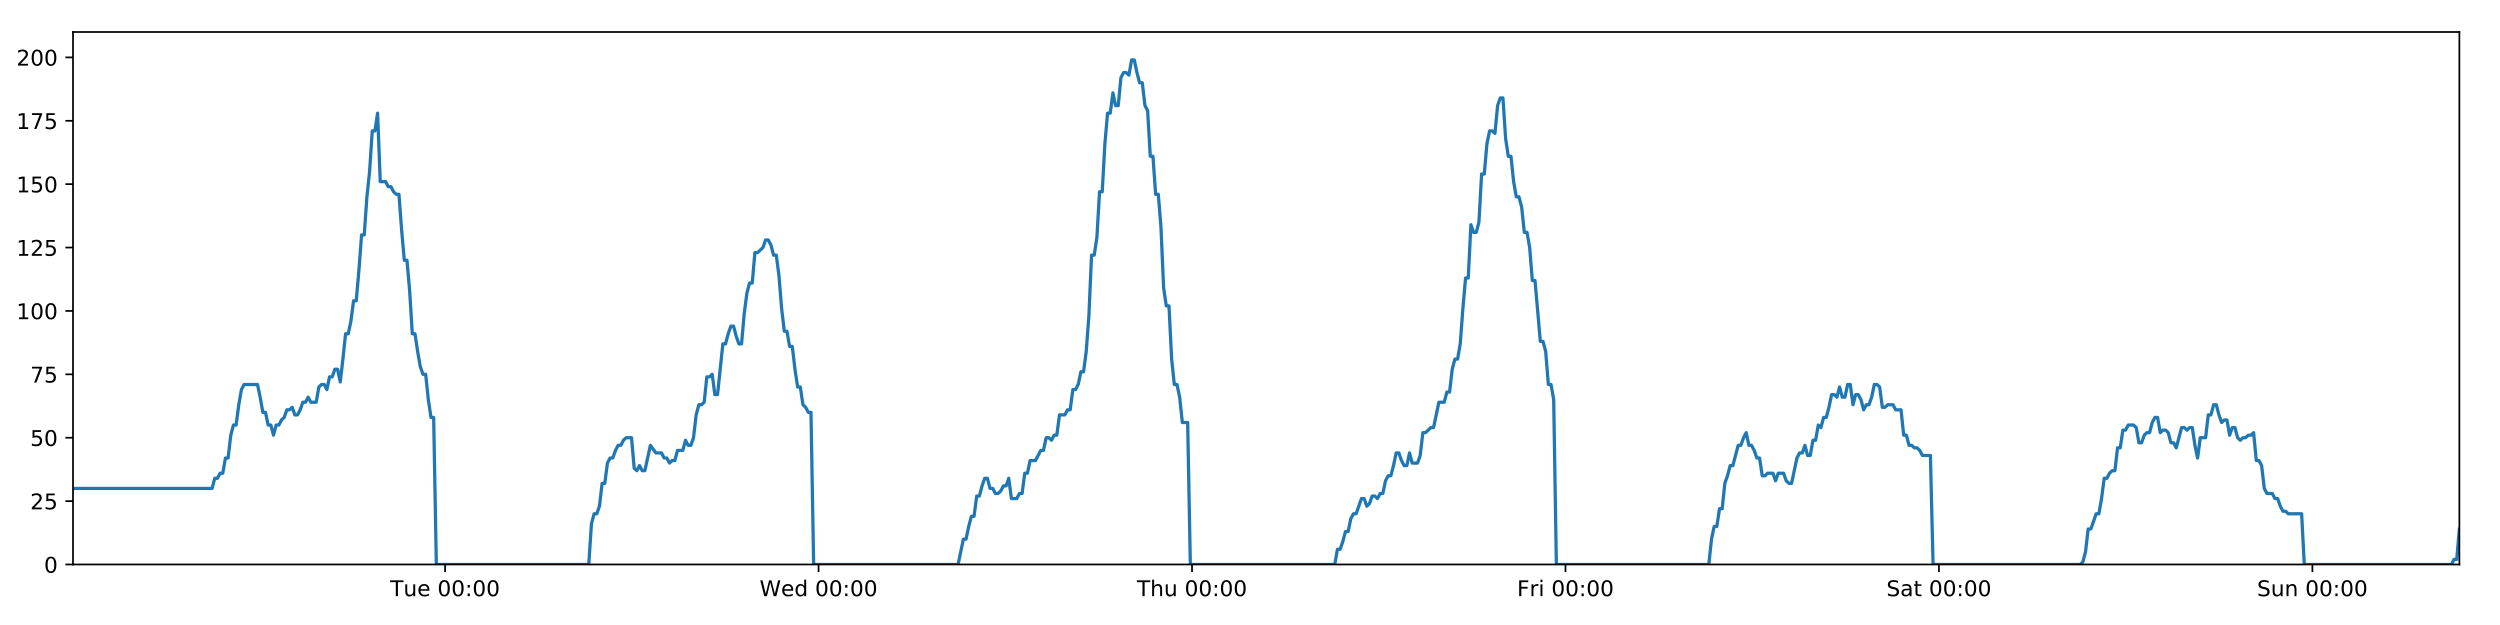 <?xml version="1.0" encoding="utf-8" standalone="no"?>
<!DOCTYPE svg PUBLIC "-//W3C//DTD SVG 1.1//EN"
  "http://www.w3.org/Graphics/SVG/1.1/DTD/svg11.dtd">
<!-- Created with matplotlib (https://matplotlib.org/) -->
<svg height="288pt" version="1.1" viewBox="0 0 1152 288" width="1152pt" xmlns="http://www.w3.org/2000/svg" xmlns:xlink="http://www.w3.org/1999/xlink">
 <defs>
  <style type="text/css">
*{stroke-linecap:butt;stroke-linejoin:round;}
  </style>
 </defs>
 <g id="figure_1">
  <g id="patch_1">
   <path d="M 0 288 
L 1152 288 
L 1152 0 
L 0 0 
z
" style="fill:#ffffff;"/>
  </g>
  <g id="axes_1">
   <g id="patch_2">
    <path d="M 33.64 260.12 
L 1133.28 260.12 
L 1133.28 14.76 
L 33.64 14.76 
z
" style="fill:#ffffff;"/>
   </g>
   <g id="matplotlib.axis_1">
    <g id="xtick_1">
     <g id="line2d_1">
      <defs>
       <path d="M 0 0 
L 0 3.5 
" id="m0204331cb0" style="stroke:#000000;stroke-width:0.8;"/>
      </defs>
      <g>
       <use style="stroke:#000000;stroke-width:0.8;" x="205.105" xlink:href="#m0204331cb0" y="260.12"/>
      </g>
     </g>
     <g id="text_1">
      <!-- Tue 00:00 -->
      <defs>
       <path d="M -0.297 72.906 
L 61.375 72.906 
L 61.375 64.594 
L 35.5 64.594 
L 35.5 0 
L 25.594 0 
L 25.594 64.594 
L -0.297 64.594 
z
" id="DejaVuSans-84"/>
       <path d="M 8.5 21.578 
L 8.5 54.688 
L 17.484 54.688 
L 17.484 21.922 
Q 17.484 14.156 20.5 10.266 
Q 23.531 6.391 29.594 6.391 
Q 36.859 6.391 41.078 11.031 
Q 45.312 15.672 45.312 23.688 
L 45.312 54.688 
L 54.297 54.688 
L 54.297 0 
L 45.312 0 
L 45.312 8.406 
Q 42.047 3.422 37.719 1 
Q 33.406 -1.422 27.688 -1.422 
Q 18.266 -1.422 13.375 4.438 
Q 8.5 10.297 8.5 21.578 
z
M 31.109 56 
z
" id="DejaVuSans-117"/>
       <path d="M 56.203 29.594 
L 56.203 25.203 
L 14.891 25.203 
Q 15.484 15.922 20.484 11.062 
Q 25.484 6.203 34.422 6.203 
Q 39.594 6.203 44.453 7.469 
Q 49.312 8.734 54.109 11.281 
L 54.109 2.781 
Q 49.266 0.734 44.188 -0.344 
Q 39.109 -1.422 33.891 -1.422 
Q 20.797 -1.422 13.156 6.188 
Q 5.516 13.812 5.516 26.812 
Q 5.516 40.234 12.766 48.109 
Q 20.016 56 32.328 56 
Q 43.359 56 49.781 48.891 
Q 56.203 41.797 56.203 29.594 
z
M 47.219 32.234 
Q 47.125 39.594 43.094 43.984 
Q 39.062 48.391 32.422 48.391 
Q 24.906 48.391 20.391 44.141 
Q 15.875 39.891 15.188 32.172 
z
" id="DejaVuSans-101"/>
       <path id="DejaVuSans-32"/>
       <path d="M 31.781 66.406 
Q 24.172 66.406 20.328 58.906 
Q 16.5 51.422 16.5 36.375 
Q 16.5 21.391 20.328 13.891 
Q 24.172 6.391 31.781 6.391 
Q 39.453 6.391 43.281 13.891 
Q 47.125 21.391 47.125 36.375 
Q 47.125 51.422 43.281 58.906 
Q 39.453 66.406 31.781 66.406 
z
M 31.781 74.219 
Q 44.047 74.219 50.516 64.516 
Q 56.984 54.828 56.984 36.375 
Q 56.984 17.969 50.516 8.266 
Q 44.047 -1.422 31.781 -1.422 
Q 19.531 -1.422 13.062 8.266 
Q 6.594 17.969 6.594 36.375 
Q 6.594 54.828 13.062 64.516 
Q 19.531 74.219 31.781 74.219 
z
" id="DejaVuSans-48"/>
       <path d="M 11.719 12.406 
L 22.016 12.406 
L 22.016 0 
L 11.719 0 
z
M 11.719 51.703 
L 22.016 51.703 
L 22.016 39.312 
L 11.719 39.312 
z
" id="DejaVuSans-58"/>
      </defs>
      <g transform="translate(179.819 274.718)scale(0.1 -0.1)">
       <use xlink:href="#DejaVuSans-84"/>
       <use x="60.85" xlink:href="#DejaVuSans-117"/>
       <use x="124.229" xlink:href="#DejaVuSans-101"/>
       <use x="185.752" xlink:href="#DejaVuSans-32"/>
       <use x="217.539" xlink:href="#DejaVuSans-48"/>
       <use x="281.162" xlink:href="#DejaVuSans-48"/>
       <use x="344.785" xlink:href="#DejaVuSans-58"/>
       <use x="378.477" xlink:href="#DejaVuSans-48"/>
       <use x="442.1" xlink:href="#DejaVuSans-48"/>
      </g>
     </g>
    </g>
    <g id="xtick_2">
     <g id="line2d_2">
      <g>
       <use style="stroke:#000000;stroke-width:0.8;" x="377.195" xlink:href="#m0204331cb0" y="260.12"/>
      </g>
     </g>
     <g id="text_2">
      <!-- Wed 00:00 -->
      <defs>
       <path d="M 3.328 72.906 
L 13.281 72.906 
L 28.609 11.281 
L 43.891 72.906 
L 54.984 72.906 
L 70.312 11.281 
L 85.594 72.906 
L 95.609 72.906 
L 77.297 0 
L 64.891 0 
L 49.516 63.281 
L 33.984 0 
L 21.578 0 
z
" id="DejaVuSans-87"/>
       <path d="M 45.406 46.391 
L 45.406 75.984 
L 54.391 75.984 
L 54.391 0 
L 45.406 0 
L 45.406 8.203 
Q 42.578 3.328 38.25 0.953 
Q 33.938 -1.422 27.875 -1.422 
Q 17.969 -1.422 11.734 6.484 
Q 5.516 14.406 5.516 27.297 
Q 5.516 40.188 11.734 48.094 
Q 17.969 56 27.875 56 
Q 33.938 56 38.25 53.625 
Q 42.578 51.266 45.406 46.391 
z
M 14.797 27.297 
Q 14.797 17.391 18.875 11.75 
Q 22.953 6.109 30.078 6.109 
Q 37.203 6.109 41.297 11.75 
Q 45.406 17.391 45.406 27.297 
Q 45.406 37.203 41.297 42.844 
Q 37.203 48.484 30.078 48.484 
Q 22.953 48.484 18.875 42.844 
Q 14.797 37.203 14.797 27.297 
z
" id="DejaVuSans-100"/>
      </defs>
      <g transform="translate(350.006 274.718)scale(0.1 -0.1)">
       <use xlink:href="#DejaVuSans-87"/>
       <use x="98.799" xlink:href="#DejaVuSans-101"/>
       <use x="160.322" xlink:href="#DejaVuSans-100"/>
       <use x="223.799" xlink:href="#DejaVuSans-32"/>
       <use x="255.586" xlink:href="#DejaVuSans-48"/>
       <use x="319.209" xlink:href="#DejaVuSans-48"/>
       <use x="382.832" xlink:href="#DejaVuSans-58"/>
       <use x="416.523" xlink:href="#DejaVuSans-48"/>
       <use x="480.146" xlink:href="#DejaVuSans-48"/>
      </g>
     </g>
    </g>
    <g id="xtick_3">
     <g id="line2d_3">
      <g>
       <use style="stroke:#000000;stroke-width:0.8;" x="549.284" xlink:href="#m0204331cb0" y="260.12"/>
      </g>
     </g>
     <g id="text_3">
      <!-- Thu 00:00 -->
      <defs>
       <path d="M 54.891 33.016 
L 54.891 0 
L 45.906 0 
L 45.906 32.719 
Q 45.906 40.484 42.875 44.328 
Q 39.844 48.188 33.797 48.188 
Q 26.516 48.188 22.312 43.547 
Q 18.109 38.922 18.109 30.906 
L 18.109 0 
L 9.078 0 
L 9.078 75.984 
L 18.109 75.984 
L 18.109 46.188 
Q 21.344 51.125 25.703 53.562 
Q 30.078 56 35.797 56 
Q 45.219 56 50.047 50.172 
Q 54.891 44.344 54.891 33.016 
z
" id="DejaVuSans-104"/>
      </defs>
      <g transform="translate(523.894 274.718)scale(0.1 -0.1)">
       <use xlink:href="#DejaVuSans-84"/>
       <use x="61.084" xlink:href="#DejaVuSans-104"/>
       <use x="124.463" xlink:href="#DejaVuSans-117"/>
       <use x="187.842" xlink:href="#DejaVuSans-32"/>
       <use x="219.629" xlink:href="#DejaVuSans-48"/>
       <use x="283.252" xlink:href="#DejaVuSans-48"/>
       <use x="346.875" xlink:href="#DejaVuSans-58"/>
       <use x="380.566" xlink:href="#DejaVuSans-48"/>
       <use x="444.189" xlink:href="#DejaVuSans-48"/>
      </g>
     </g>
    </g>
    <g id="xtick_4">
     <g id="line2d_4">
      <g>
       <use style="stroke:#000000;stroke-width:0.8;" x="721.373" xlink:href="#m0204331cb0" y="260.12"/>
      </g>
     </g>
     <g id="text_4">
      <!-- Fri 00:00 -->
      <defs>
       <path d="M 9.812 72.906 
L 51.703 72.906 
L 51.703 64.594 
L 19.672 64.594 
L 19.672 43.109 
L 48.578 43.109 
L 48.578 34.812 
L 19.672 34.812 
L 19.672 0 
L 9.812 0 
z
" id="DejaVuSans-70"/>
       <path d="M 41.109 46.297 
Q 39.594 47.172 37.812 47.578 
Q 36.031 48 33.891 48 
Q 26.266 48 22.188 43.047 
Q 18.109 38.094 18.109 28.812 
L 18.109 0 
L 9.078 0 
L 9.078 54.688 
L 18.109 54.688 
L 18.109 46.188 
Q 20.953 51.172 25.484 53.578 
Q 30.031 56 36.531 56 
Q 37.453 56 38.578 55.875 
Q 39.703 55.766 41.062 55.516 
z
" id="DejaVuSans-114"/>
       <path d="M 9.422 54.688 
L 18.406 54.688 
L 18.406 0 
L 9.422 0 
z
M 9.422 75.984 
L 18.406 75.984 
L 18.406 64.594 
L 9.422 64.594 
z
" id="DejaVuSans-105"/>
      </defs>
      <g transform="translate(699.06 274.718)scale(0.1 -0.1)">
       <use xlink:href="#DejaVuSans-70"/>
       <use x="57.41" xlink:href="#DejaVuSans-114"/>
       <use x="98.523" xlink:href="#DejaVuSans-105"/>
       <use x="126.307" xlink:href="#DejaVuSans-32"/>
       <use x="158.094" xlink:href="#DejaVuSans-48"/>
       <use x="221.717" xlink:href="#DejaVuSans-48"/>
       <use x="285.34" xlink:href="#DejaVuSans-58"/>
       <use x="319.031" xlink:href="#DejaVuSans-48"/>
       <use x="382.654" xlink:href="#DejaVuSans-48"/>
      </g>
     </g>
    </g>
    <g id="xtick_5">
     <g id="line2d_5">
      <g>
       <use style="stroke:#000000;stroke-width:0.8;" x="893.463" xlink:href="#m0204331cb0" y="260.12"/>
      </g>
     </g>
     <g id="text_5">
      <!-- Sat 00:00 -->
      <defs>
       <path d="M 53.516 70.516 
L 53.516 60.891 
Q 47.906 63.578 42.922 64.891 
Q 37.938 66.219 33.297 66.219 
Q 25.25 66.219 20.875 63.094 
Q 16.5 59.969 16.5 54.203 
Q 16.5 49.359 19.406 46.891 
Q 22.312 44.438 30.422 42.922 
L 36.375 41.703 
Q 47.406 39.594 52.656 34.297 
Q 57.906 29 57.906 20.125 
Q 57.906 9.516 50.797 4.047 
Q 43.703 -1.422 29.984 -1.422 
Q 24.812 -1.422 18.969 -0.25 
Q 13.141 0.922 6.891 3.219 
L 6.891 13.375 
Q 12.891 10.016 18.656 8.297 
Q 24.422 6.594 29.984 6.594 
Q 38.422 6.594 43.016 9.906 
Q 47.609 13.234 47.609 19.391 
Q 47.609 24.75 44.312 27.781 
Q 41.016 30.812 33.5 32.328 
L 27.484 33.5 
Q 16.453 35.688 11.516 40.375 
Q 6.594 45.062 6.594 53.422 
Q 6.594 63.094 13.406 68.656 
Q 20.219 74.219 32.172 74.219 
Q 37.312 74.219 42.625 73.281 
Q 47.953 72.359 53.516 70.516 
z
" id="DejaVuSans-83"/>
       <path d="M 34.281 27.484 
Q 23.391 27.484 19.188 25 
Q 14.984 22.516 14.984 16.5 
Q 14.984 11.719 18.141 8.906 
Q 21.297 6.109 26.703 6.109 
Q 34.188 6.109 38.703 11.406 
Q 43.219 16.703 43.219 25.484 
L 43.219 27.484 
z
M 52.203 31.203 
L 52.203 0 
L 43.219 0 
L 43.219 8.297 
Q 40.141 3.328 35.547 0.953 
Q 30.953 -1.422 24.312 -1.422 
Q 15.922 -1.422 10.953 3.297 
Q 6 8.016 6 15.922 
Q 6 25.141 12.172 29.828 
Q 18.359 34.516 30.609 34.516 
L 43.219 34.516 
L 43.219 35.406 
Q 43.219 41.609 39.141 45 
Q 35.062 48.391 27.688 48.391 
Q 23 48.391 18.547 47.266 
Q 14.109 46.141 10.016 43.891 
L 10.016 52.203 
Q 14.938 54.109 19.578 55.047 
Q 24.219 56 28.609 56 
Q 40.484 56 46.344 49.844 
Q 52.203 43.703 52.203 31.203 
z
" id="DejaVuSans-97"/>
       <path d="M 18.312 70.219 
L 18.312 54.688 
L 36.812 54.688 
L 36.812 47.703 
L 18.312 47.703 
L 18.312 18.016 
Q 18.312 11.328 20.141 9.422 
Q 21.969 7.516 27.594 7.516 
L 36.812 7.516 
L 36.812 0 
L 27.594 0 
Q 17.188 0 13.234 3.875 
Q 9.281 7.766 9.281 18.016 
L 9.281 47.703 
L 2.688 47.703 
L 2.688 54.688 
L 9.281 54.688 
L 9.281 70.219 
z
" id="DejaVuSans-116"/>
      </defs>
      <g transform="translate(869.266 274.718)scale(0.1 -0.1)">
       <use xlink:href="#DejaVuSans-83"/>
       <use x="63.477" xlink:href="#DejaVuSans-97"/>
       <use x="124.756" xlink:href="#DejaVuSans-116"/>
       <use x="163.965" xlink:href="#DejaVuSans-32"/>
       <use x="195.752" xlink:href="#DejaVuSans-48"/>
       <use x="259.375" xlink:href="#DejaVuSans-48"/>
       <use x="322.998" xlink:href="#DejaVuSans-58"/>
       <use x="356.689" xlink:href="#DejaVuSans-48"/>
       <use x="420.312" xlink:href="#DejaVuSans-48"/>
      </g>
     </g>
    </g>
    <g id="xtick_6">
     <g id="line2d_6">
      <g>
       <use style="stroke:#000000;stroke-width:0.8;" x="1065.552" xlink:href="#m0204331cb0" y="260.12"/>
      </g>
     </g>
     <g id="text_6">
      <!-- Sun 00:00 -->
      <defs>
       <path d="M 54.891 33.016 
L 54.891 0 
L 45.906 0 
L 45.906 32.719 
Q 45.906 40.484 42.875 44.328 
Q 39.844 48.188 33.797 48.188 
Q 26.516 48.188 22.312 43.547 
Q 18.109 38.922 18.109 30.906 
L 18.109 0 
L 9.078 0 
L 9.078 54.688 
L 18.109 54.688 
L 18.109 46.188 
Q 21.344 51.125 25.703 53.562 
Q 30.078 56 35.797 56 
Q 45.219 56 50.047 50.172 
Q 54.891 44.344 54.891 33.016 
z
" id="DejaVuSans-110"/>
      </defs>
      <g transform="translate(1040.042 274.718)scale(0.1 -0.1)">
       <use xlink:href="#DejaVuSans-83"/>
       <use x="63.477" xlink:href="#DejaVuSans-117"/>
       <use x="126.855" xlink:href="#DejaVuSans-110"/>
       <use x="190.234" xlink:href="#DejaVuSans-32"/>
       <use x="222.021" xlink:href="#DejaVuSans-48"/>
       <use x="285.645" xlink:href="#DejaVuSans-48"/>
       <use x="349.268" xlink:href="#DejaVuSans-58"/>
       <use x="382.959" xlink:href="#DejaVuSans-48"/>
       <use x="446.582" xlink:href="#DejaVuSans-48"/>
      </g>
     </g>
    </g>
   </g>
   <g id="matplotlib.axis_2">
    <g id="ytick_1">
     <g id="line2d_7">
      <defs>
       <path d="M 0 0 
L -3.5 0 
" id="m91e64d7cd2" style="stroke:#000000;stroke-width:0.8;"/>
      </defs>
      <g>
       <use style="stroke:#000000;stroke-width:0.8;" x="33.64" xlink:href="#m91e64d7cd2" y="260.12"/>
      </g>
     </g>
     <g id="text_7">
      <!-- 0 -->
      <g transform="translate(20.277 263.919)scale(0.1 -0.1)">
       <use xlink:href="#DejaVuSans-48"/>
      </g>
     </g>
    </g>
    <g id="ytick_2">
     <g id="line2d_8">
      <g>
       <use style="stroke:#000000;stroke-width:0.8;" x="33.64" xlink:href="#m91e64d7cd2" y="230.91"/>
      </g>
     </g>
     <g id="text_8">
      <!-- 25 -->
      <defs>
       <path d="M 19.188 8.297 
L 53.609 8.297 
L 53.609 0 
L 7.328 0 
L 7.328 8.297 
Q 12.938 14.109 22.625 23.891 
Q 32.328 33.688 34.812 36.531 
Q 39.547 41.844 41.422 45.531 
Q 43.312 49.219 43.312 52.781 
Q 43.312 58.594 39.234 62.25 
Q 35.156 65.922 28.609 65.922 
Q 23.969 65.922 18.812 64.312 
Q 13.672 62.703 7.812 59.422 
L 7.812 69.391 
Q 13.766 71.781 18.938 73 
Q 24.125 74.219 28.422 74.219 
Q 39.75 74.219 46.484 68.547 
Q 53.219 62.891 53.219 53.422 
Q 53.219 48.922 51.531 44.891 
Q 49.859 40.875 45.406 35.406 
Q 44.188 33.984 37.641 27.219 
Q 31.109 20.453 19.188 8.297 
z
" id="DejaVuSans-50"/>
       <path d="M 10.797 72.906 
L 49.516 72.906 
L 49.516 64.594 
L 19.828 64.594 
L 19.828 46.734 
Q 21.969 47.469 24.109 47.828 
Q 26.266 48.188 28.422 48.188 
Q 40.625 48.188 47.75 41.5 
Q 54.891 34.812 54.891 23.391 
Q 54.891 11.625 47.562 5.094 
Q 40.234 -1.422 26.906 -1.422 
Q 22.312 -1.422 17.547 -0.641 
Q 12.797 0.141 7.719 1.703 
L 7.719 11.625 
Q 12.109 9.234 16.797 8.062 
Q 21.484 6.891 26.703 6.891 
Q 35.156 6.891 40.078 11.328 
Q 45.016 15.766 45.016 23.391 
Q 45.016 31 40.078 35.438 
Q 35.156 39.891 26.703 39.891 
Q 22.75 39.891 18.812 39.016 
Q 14.891 38.141 10.797 36.281 
z
" id="DejaVuSans-53"/>
      </defs>
      <g transform="translate(13.915 234.71)scale(0.1 -0.1)">
       <use xlink:href="#DejaVuSans-50"/>
       <use x="63.623" xlink:href="#DejaVuSans-53"/>
      </g>
     </g>
    </g>
    <g id="ytick_3">
     <g id="line2d_9">
      <g>
       <use style="stroke:#000000;stroke-width:0.8;" x="33.64" xlink:href="#m91e64d7cd2" y="201.701"/>
      </g>
     </g>
     <g id="text_9">
      <!-- 50 -->
      <g transform="translate(13.915 205.5)scale(0.1 -0.1)">
       <use xlink:href="#DejaVuSans-53"/>
       <use x="63.623" xlink:href="#DejaVuSans-48"/>
      </g>
     </g>
    </g>
    <g id="ytick_4">
     <g id="line2d_10">
      <g>
       <use style="stroke:#000000;stroke-width:0.8;" x="33.64" xlink:href="#m91e64d7cd2" y="172.491"/>
      </g>
     </g>
     <g id="text_10">
      <!-- 75 -->
      <defs>
       <path d="M 8.203 72.906 
L 55.078 72.906 
L 55.078 68.703 
L 28.609 0 
L 18.312 0 
L 43.219 64.594 
L 8.203 64.594 
z
" id="DejaVuSans-55"/>
      </defs>
      <g transform="translate(13.915 176.291)scale(0.1 -0.1)">
       <use xlink:href="#DejaVuSans-55"/>
       <use x="63.623" xlink:href="#DejaVuSans-53"/>
      </g>
     </g>
    </g>
    <g id="ytick_5">
     <g id="line2d_11">
      <g>
       <use style="stroke:#000000;stroke-width:0.8;" x="33.64" xlink:href="#m91e64d7cd2" y="143.282"/>
      </g>
     </g>
     <g id="text_11">
      <!-- 100 -->
      <defs>
       <path d="M 12.406 8.297 
L 28.516 8.297 
L 28.516 63.922 
L 10.984 60.406 
L 10.984 69.391 
L 28.422 72.906 
L 38.281 72.906 
L 38.281 8.297 
L 54.391 8.297 
L 54.391 0 
L 12.406 0 
z
" id="DejaVuSans-49"/>
      </defs>
      <g transform="translate(7.553 147.081)scale(0.1 -0.1)">
       <use xlink:href="#DejaVuSans-49"/>
       <use x="63.623" xlink:href="#DejaVuSans-48"/>
       <use x="127.246" xlink:href="#DejaVuSans-48"/>
      </g>
     </g>
    </g>
    <g id="ytick_6">
     <g id="line2d_12">
      <g>
       <use style="stroke:#000000;stroke-width:0.8;" x="33.64" xlink:href="#m91e64d7cd2" y="114.072"/>
      </g>
     </g>
     <g id="text_12">
      <!-- 125 -->
      <g transform="translate(7.553 117.872)scale(0.1 -0.1)">
       <use xlink:href="#DejaVuSans-49"/>
       <use x="63.623" xlink:href="#DejaVuSans-50"/>
       <use x="127.246" xlink:href="#DejaVuSans-53"/>
      </g>
     </g>
    </g>
    <g id="ytick_7">
     <g id="line2d_13">
      <g>
       <use style="stroke:#000000;stroke-width:0.8;" x="33.64" xlink:href="#m91e64d7cd2" y="84.863"/>
      </g>
     </g>
     <g id="text_13">
      <!-- 150 -->
      <g transform="translate(7.553 88.662)scale(0.1 -0.1)">
       <use xlink:href="#DejaVuSans-49"/>
       <use x="63.623" xlink:href="#DejaVuSans-53"/>
       <use x="127.246" xlink:href="#DejaVuSans-48"/>
      </g>
     </g>
    </g>
    <g id="ytick_8">
     <g id="line2d_14">
      <g>
       <use style="stroke:#000000;stroke-width:0.8;" x="33.64" xlink:href="#m91e64d7cd2" y="55.653"/>
      </g>
     </g>
     <g id="text_14">
      <!-- 175 -->
      <g transform="translate(7.553 59.453)scale(0.1 -0.1)">
       <use xlink:href="#DejaVuSans-49"/>
       <use x="63.623" xlink:href="#DejaVuSans-55"/>
       <use x="127.246" xlink:href="#DejaVuSans-53"/>
      </g>
     </g>
    </g>
    <g id="ytick_9">
     <g id="line2d_15">
      <g>
       <use style="stroke:#000000;stroke-width:0.8;" x="33.64" xlink:href="#m91e64d7cd2" y="26.444"/>
      </g>
     </g>
     <g id="text_15">
      <!-- 200 -->
      <g transform="translate(7.553 30.243)scale(0.1 -0.1)">
       <use xlink:href="#DejaVuSans-50"/>
       <use x="63.623" xlink:href="#DejaVuSans-48"/>
       <use x="127.246" xlink:href="#DejaVuSans-48"/>
      </g>
     </g>
    </g>
   </g>
   <g id="line2d_16">
    <path clip-path="url(#pc61b6580dc)" d="M 33.64 225.069 
L 97.729 225.069 
L 98.961 220.395 
L 100.193 220.395 
L 101.424 218.058 
L 102.652 218.058 
L 103.881 211.048 
L 105.112 211.048 
L 106.341 200.533 
L 107.57 195.859 
L 108.799 195.859 
L 110.029 186.512 
L 111.258 179.502 
L 112.489 177.165 
L 118.647 177.165 
L 119.877 183.007 
L 121.108 190.017 
L 122.337 190.017 
L 123.565 195.859 
L 124.797 195.859 
L 126.026 200.533 
L 127.256 195.859 
L 128.487 195.859 
L 129.716 193.522 
L 130.945 192.354 
L 132.173 188.849 
L 133.402 188.849 
L 134.632 187.68 
L 135.863 191.186 
L 137.091 191.186 
L 138.323 188.849 
L 139.552 185.344 
L 140.78 185.344 
L 142.012 183.007 
L 143.241 185.344 
L 145.698 185.344 
L 146.929 178.333 
L 148.159 177.165 
L 149.39 177.165 
L 150.621 179.502 
L 151.853 173.66 
L 153.086 173.66 
L 154.318 170.155 
L 155.552 170.155 
L 156.783 175.997 
L 158.012 165.481 
L 159.241 153.797 
L 160.47 153.797 
L 161.698 147.955 
L 162.927 138.608 
L 164.156 138.608 
L 165.386 124.588 
L 166.616 108.23 
L 167.845 108.23 
L 169.077 90.705 
L 170.306 79.021 
L 171.535 60.327 
L 172.764 60.327 
L 173.993 52.148 
L 175.222 83.694 
L 177.681 83.694 
L 178.913 86.031 
L 180.142 86.031 
L 181.373 88.368 
L 182.603 89.536 
L 183.832 89.536 
L 185.063 105.894 
L 186.296 119.914 
L 187.526 119.914 
L 188.757 133.935 
L 189.988 153.797 
L 191.22 153.797 
L 192.45 161.976 
L 193.681 168.986 
L 194.91 172.491 
L 196.142 172.491 
L 197.373 184.175 
L 198.603 192.354 
L 199.832 192.354 
L 201.065 260.12 
L 271.301 260.12 
L 272.532 241.426 
L 273.763 236.752 
L 274.994 236.752 
L 276.224 233.247 
L 277.453 222.732 
L 278.684 222.732 
L 279.914 213.385 
L 281.146 211.048 
L 282.378 211.048 
L 283.612 207.543 
L 284.845 205.206 
L 286.077 205.206 
L 287.305 202.869 
L 288.539 201.701 
L 291.003 201.701 
L 292.231 215.722 
L 293.461 216.89 
L 294.693 214.553 
L 295.922 216.89 
L 297.152 216.89 
L 299.692 205.206 
L 302.23 208.711 
L 304.811 208.711 
L 306.039 211.048 
L 307.269 211.048 
L 308.498 213.385 
L 309.727 212.216 
L 310.958 212.216 
L 312.189 207.543 
L 314.648 207.543 
L 315.877 202.869 
L 317.109 205.206 
L 318.338 205.206 
L 319.567 201.701 
L 320.797 191.186 
L 322.026 186.512 
L 323.255 186.512 
L 324.484 185.344 
L 325.713 173.66 
L 326.945 173.66 
L 328.175 172.491 
L 329.406 181.838 
L 330.635 181.838 
L 333.095 158.471 
L 334.324 158.471 
L 335.555 153.797 
L 336.785 150.292 
L 338.014 150.292 
L 339.245 154.966 
L 340.475 158.471 
L 341.704 158.471 
L 342.936 144.45 
L 344.168 135.103 
L 345.397 130.43 
L 346.627 130.43 
L 347.857 116.409 
L 349.086 116.409 
L 351.549 114.072 
L 352.78 110.567 
L 354.012 110.567 
L 355.242 112.904 
L 356.473 117.578 
L 357.703 117.578 
L 358.934 126.925 
L 360.164 142.114 
L 361.394 152.629 
L 362.625 152.629 
L 363.854 159.639 
L 365.087 159.639 
L 366.316 170.155 
L 367.547 178.333 
L 368.778 178.333 
L 370.007 186.512 
L 371.239 187.68 
L 372.47 190.017 
L 373.699 190.017 
L 374.927 260.12 
L 441.488 260.12 
L 443.926 248.436 
L 445.154 248.436 
L 446.384 242.594 
L 447.613 237.921 
L 448.841 237.921 
L 450.071 228.574 
L 451.3 228.574 
L 452.529 223.9 
L 453.758 220.395 
L 454.987 220.395 
L 456.216 225.069 
L 457.447 225.069 
L 458.677 227.405 
L 459.908 227.405 
L 461.14 226.237 
L 462.372 223.9 
L 463.601 223.9 
L 464.83 220.395 
L 466.059 229.742 
L 468.519 229.742 
L 469.75 227.405 
L 470.98 227.405 
L 472.209 218.058 
L 473.44 218.058 
L 474.67 212.216 
L 477.13 212.216 
L 479.591 207.543 
L 480.827 207.543 
L 482.059 201.701 
L 483.292 201.701 
L 484.521 202.869 
L 485.751 200.533 
L 486.979 200.533 
L 488.208 191.186 
L 490.666 191.186 
L 491.915 188.849 
L 493.144 188.849 
L 494.373 179.502 
L 495.606 179.502 
L 496.837 177.165 
L 498.066 171.323 
L 499.298 171.323 
L 500.526 161.976 
L 501.757 145.619 
L 502.985 117.578 
L 504.215 117.578 
L 505.445 109.399 
L 506.674 88.368 
L 507.903 88.368 
L 509.135 66.169 
L 510.365 52.148 
L 511.595 52.148 
L 512.823 42.801 
L 514.053 48.643 
L 515.284 48.643 
L 516.516 35.791 
L 517.744 33.454 
L 518.975 33.454 
L 520.208 34.622 
L 521.44 27.612 
L 522.674 27.612 
L 523.903 33.454 
L 525.134 38.128 
L 526.363 38.128 
L 527.595 48.643 
L 528.823 50.98 
L 530.053 72.011 
L 531.281 72.011 
L 532.513 89.536 
L 533.742 89.536 
L 534.971 104.725 
L 536.201 132.766 
L 537.431 140.945 
L 538.664 140.945 
L 539.895 165.481 
L 541.123 177.165 
L 542.353 177.165 
L 543.585 183.007 
L 544.815 194.691 
L 547.276 194.691 
L 548.506 260.12 
L 615.06 260.12 
L 616.291 253.11 
L 617.521 253.11 
L 618.751 249.605 
L 619.982 244.931 
L 621.211 244.931 
L 622.44 239.089 
L 623.671 236.752 
L 624.9 236.752 
L 627.358 229.742 
L 628.589 229.742 
L 629.82 233.247 
L 631.052 232.079 
L 632.282 228.574 
L 633.513 228.574 
L 634.742 229.742 
L 635.971 227.405 
L 637.203 227.405 
L 638.433 221.563 
L 639.661 219.227 
L 640.896 219.227 
L 642.124 214.553 
L 643.353 208.711 
L 644.582 208.711 
L 645.812 212.216 
L 647.041 214.553 
L 648.273 214.553 
L 649.504 208.711 
L 650.733 213.385 
L 653.192 213.385 
L 654.422 209.88 
L 655.654 199.364 
L 656.882 199.364 
L 659.344 197.027 
L 660.574 197.027 
L 663.036 185.344 
L 665.498 185.344 
L 666.726 180.67 
L 667.957 180.67 
L 669.186 170.155 
L 670.417 165.481 
L 671.646 165.481 
L 672.875 158.471 
L 674.104 142.114 
L 675.333 128.093 
L 676.562 128.093 
L 677.794 103.557 
L 679.028 107.062 
L 680.26 107.062 
L 681.491 102.389 
L 682.722 80.189 
L 683.951 80.189 
L 685.181 66.169 
L 686.41 60.327 
L 687.638 60.327 
L 688.869 61.495 
L 690.1 48.643 
L 691.329 45.138 
L 692.56 45.138 
L 693.79 63.832 
L 695.019 72.011 
L 696.248 72.011 
L 697.478 83.694 
L 698.708 90.705 
L 699.939 90.705 
L 701.168 95.378 
L 702.406 107.062 
L 703.639 107.062 
L 704.868 114.072 
L 706.097 129.261 
L 707.327 129.261 
L 709.784 157.302 
L 711.017 157.302 
L 712.249 161.976 
L 713.48 177.165 
L 714.711 177.165 
L 715.941 184.175 
L 717.171 260.12 
L 787.426 260.12 
L 788.655 248.436 
L 789.886 242.594 
L 791.119 242.594 
L 792.347 234.416 
L 793.576 234.416 
L 794.805 222.732 
L 796.034 219.227 
L 797.264 214.553 
L 798.496 214.553 
L 800.961 205.206 
L 802.192 205.206 
L 803.422 201.701 
L 804.653 199.364 
L 805.883 205.206 
L 807.112 205.206 
L 808.341 207.543 
L 809.573 211.048 
L 810.804 211.048 
L 812.037 219.227 
L 813.266 219.227 
L 814.496 218.058 
L 816.955 218.058 
L 818.183 221.563 
L 819.413 218.058 
L 821.872 218.058 
L 823.101 221.563 
L 824.331 222.732 
L 825.559 222.732 
L 828.02 211.048 
L 829.248 208.711 
L 830.479 208.711 
L 831.707 205.206 
L 832.936 209.88 
L 834.165 209.88 
L 835.394 202.869 
L 836.625 202.869 
L 837.855 195.859 
L 839.084 197.027 
L 840.314 192.354 
L 841.543 192.354 
L 842.773 187.68 
L 844.003 181.838 
L 845.232 181.838 
L 846.462 183.007 
L 847.692 178.333 
L 848.924 183.007 
L 850.155 183.007 
L 851.384 177.165 
L 852.614 177.165 
L 853.846 186.512 
L 855.078 181.838 
L 856.308 181.838 
L 857.537 184.175 
L 858.768 188.849 
L 859.998 186.512 
L 861.229 186.512 
L 862.458 183.007 
L 863.689 177.165 
L 864.92 177.165 
L 866.149 178.333 
L 867.378 187.68 
L 868.606 187.68 
L 869.836 186.512 
L 872.299 186.512 
L 873.53 188.849 
L 875.991 188.849 
L 877.222 200.533 
L 878.452 200.533 
L 879.682 205.206 
L 880.912 205.206 
L 882.144 206.374 
L 883.375 206.374 
L 884.607 207.543 
L 885.838 209.88 
L 889.533 209.88 
L 890.763 260.12 
L 958.546 260.12 
L 959.775 258.952 
L 961.005 254.278 
L 962.235 243.763 
L 963.466 243.763 
L 965.927 236.752 
L 967.157 236.752 
L 968.388 229.742 
L 969.619 220.395 
L 970.848 220.395 
L 972.077 218.058 
L 973.306 216.89 
L 974.538 216.89 
L 975.769 206.374 
L 976.998 206.374 
L 978.227 198.196 
L 979.457 198.196 
L 980.686 195.859 
L 983.143 195.859 
L 984.376 197.027 
L 985.606 204.038 
L 986.838 204.038 
L 988.067 200.533 
L 989.296 199.364 
L 990.525 199.364 
L 991.754 194.691 
L 992.983 192.354 
L 994.212 192.354 
L 995.441 199.364 
L 996.67 198.196 
L 997.9 198.196 
L 999.129 199.364 
L 1000.358 204.038 
L 1001.587 204.038 
L 1002.818 206.374 
L 1005.278 197.027 
L 1006.509 197.027 
L 1007.737 198.196 
L 1008.966 197.027 
L 1010.197 197.027 
L 1011.426 205.206 
L 1012.656 211.048 
L 1013.884 201.701 
L 1016.342 201.701 
L 1017.571 191.186 
L 1018.802 191.186 
L 1020.031 186.512 
L 1021.261 186.512 
L 1022.489 191.186 
L 1023.718 194.691 
L 1024.947 193.522 
L 1026.176 193.522 
L 1027.405 200.533 
L 1028.634 197.027 
L 1029.863 197.027 
L 1031.093 201.701 
L 1032.322 202.869 
L 1033.551 201.701 
L 1034.78 201.701 
L 1036.009 200.533 
L 1037.238 200.533 
L 1038.467 199.364 
L 1039.698 212.216 
L 1040.926 212.216 
L 1042.154 214.553 
L 1043.383 225.069 
L 1044.611 227.405 
L 1047.069 227.405 
L 1048.299 229.742 
L 1049.527 229.742 
L 1050.758 233.247 
L 1051.986 235.584 
L 1053.217 235.584 
L 1054.445 236.752 
L 1060.588 236.752 
L 1061.816 260.12 
L 1129.611 260.12 
L 1130.82 257.783 
L 1132.049 257.783 
L 1133.28 243.763 
L 1133.28 243.763 
" style="fill:none;stroke:#1f77b4;stroke-linecap:square;stroke-width:1.5;"/>
   </g>
   <g id="patch_3">
    <path d="M 33.64 260.12 
L 33.64 14.76 
" style="fill:none;stroke:#000000;stroke-linecap:square;stroke-linejoin:miter;stroke-width:0.8;"/>
   </g>
   <g id="patch_4">
    <path d="M 1133.28 260.12 
L 1133.28 14.76 
" style="fill:none;stroke:#000000;stroke-linecap:square;stroke-linejoin:miter;stroke-width:0.8;"/>
   </g>
   <g id="patch_5">
    <path d="M 33.64 260.12 
L 1133.28 260.12 
" style="fill:none;stroke:#000000;stroke-linecap:square;stroke-linejoin:miter;stroke-width:0.8;"/>
   </g>
   <g id="patch_6">
    <path d="M 33.64 14.76 
L 1133.28 14.76 
" style="fill:none;stroke:#000000;stroke-linecap:square;stroke-linejoin:miter;stroke-width:0.8;"/>
   </g>
  </g>
 </g>
 <defs>
  <clipPath id="pc61b6580dc">
   <rect height="245.36" width="1099.64" x="33.64" y="14.76"/>
  </clipPath>
 </defs>
</svg>
